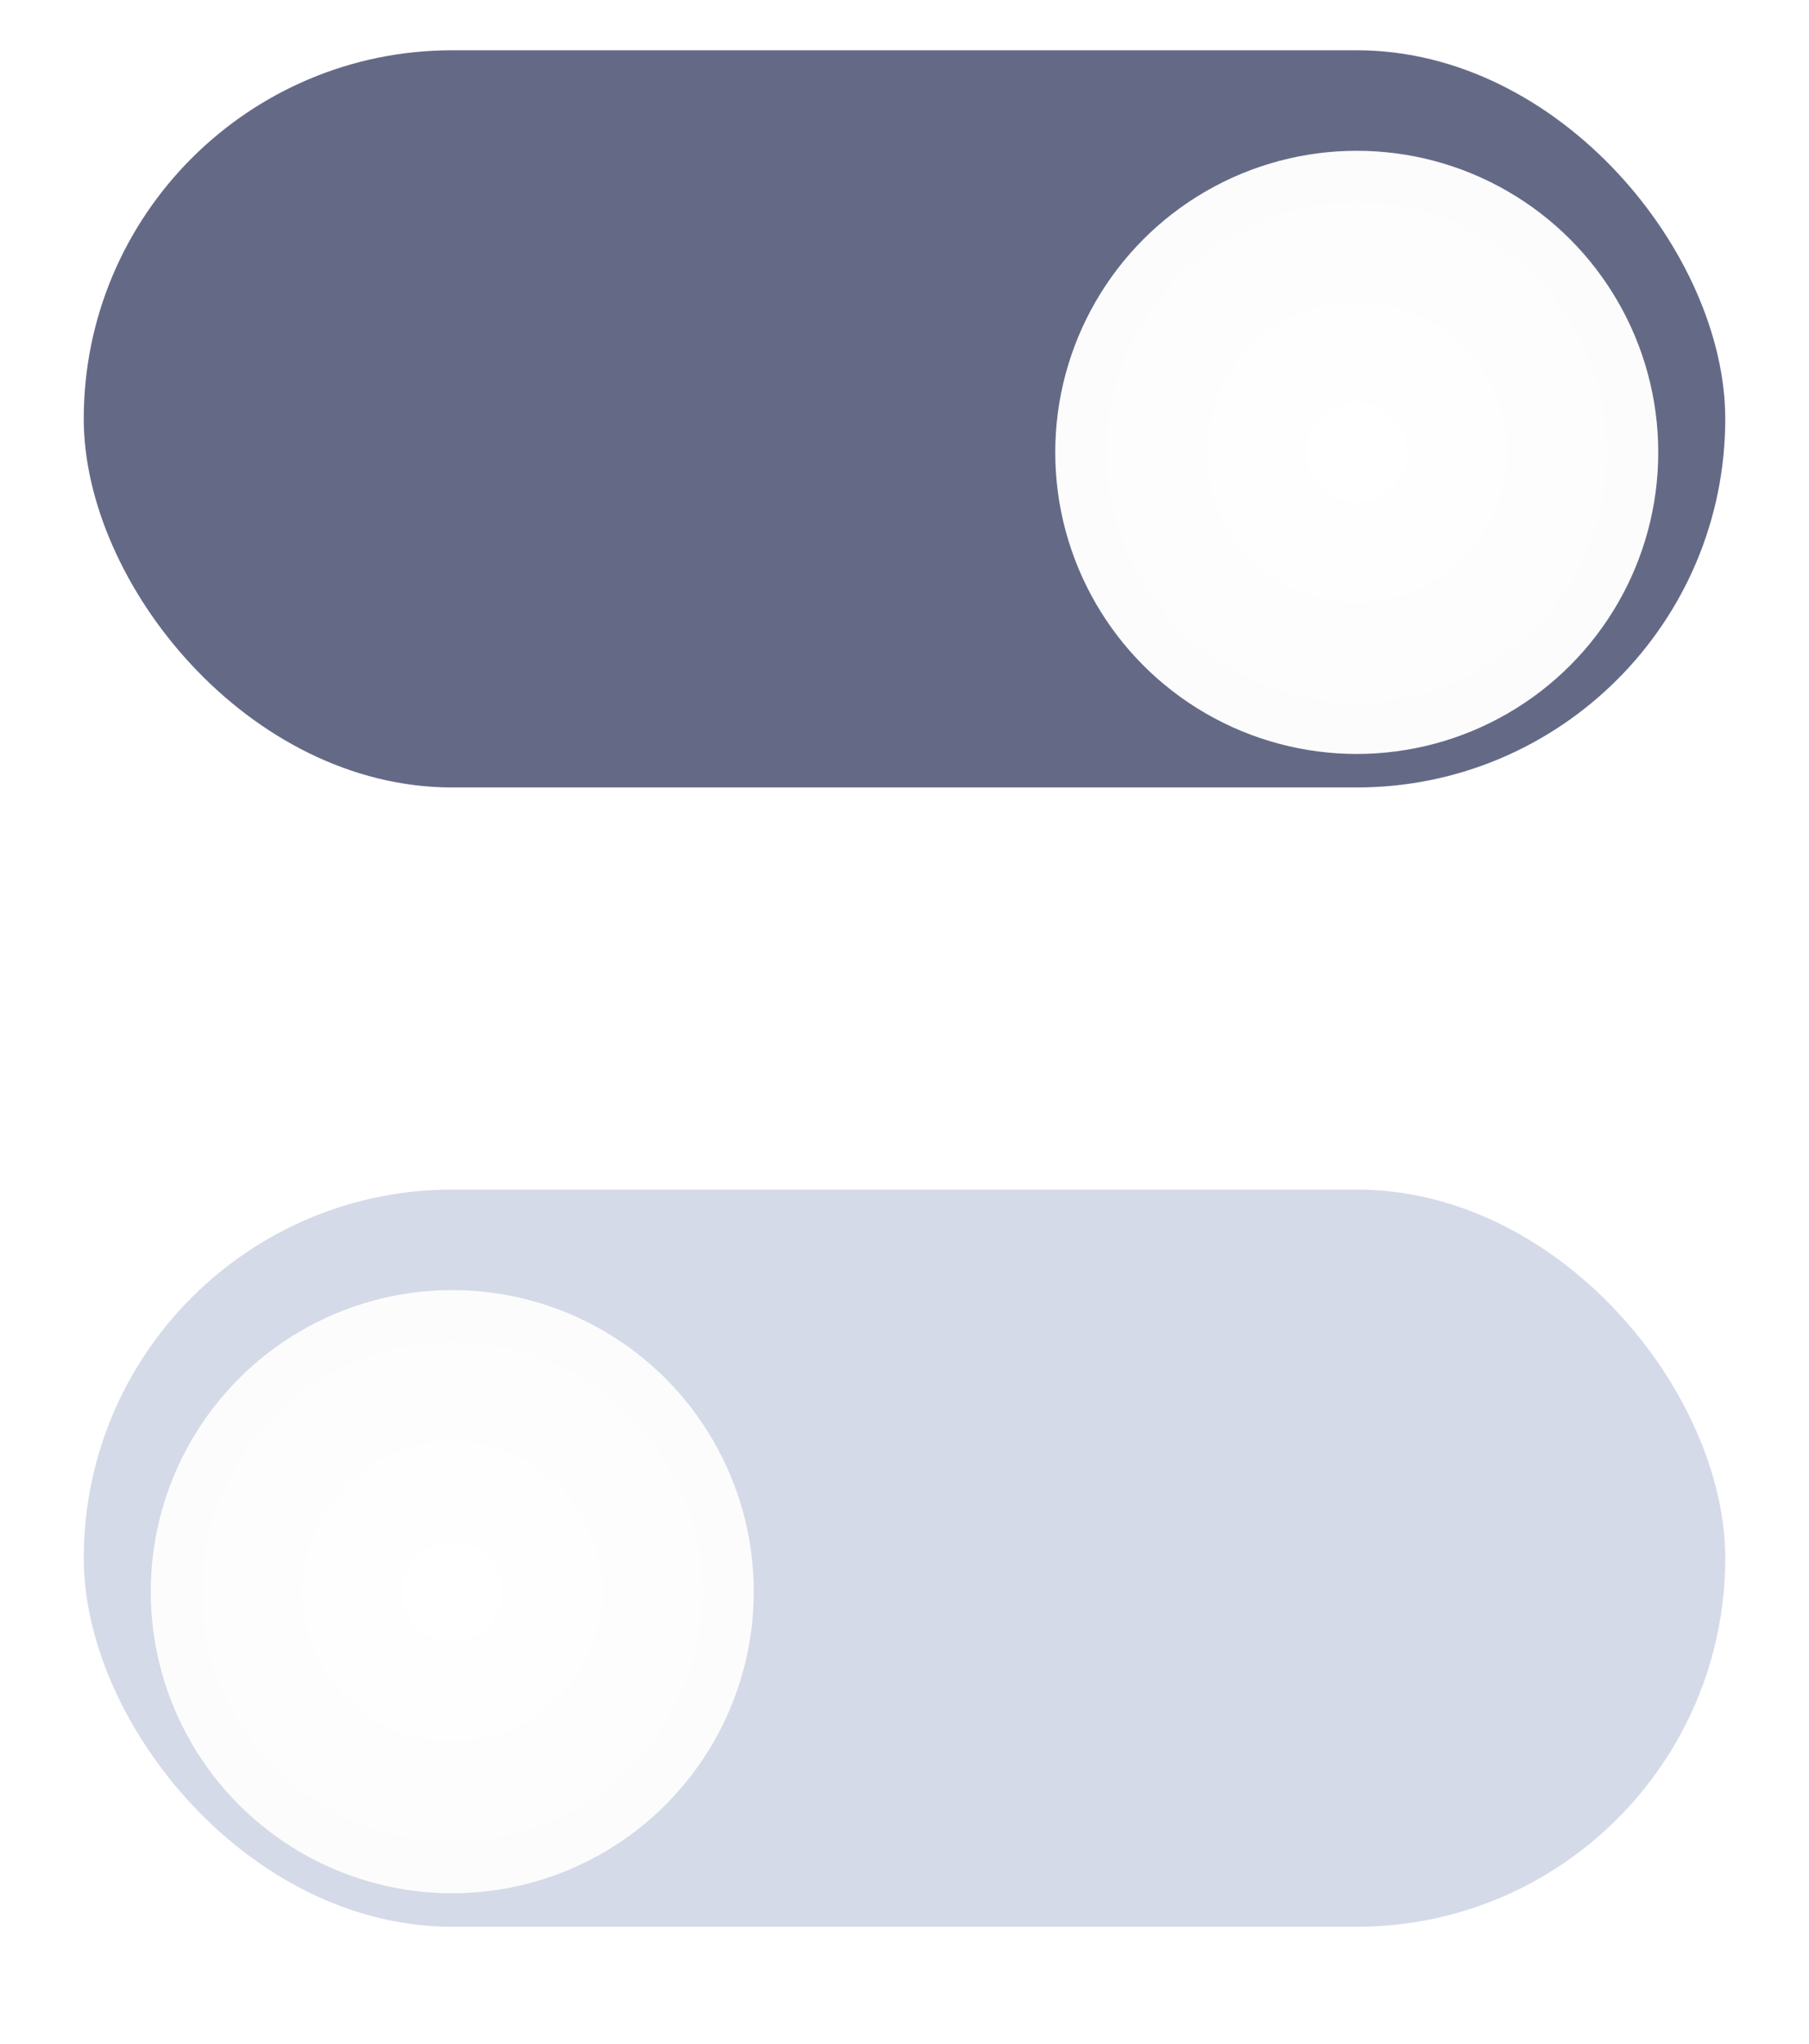 <svg xmlns="http://www.w3.org/2000/svg" xmlns:xlink="http://www.w3.org/1999/xlink" width="54" height="61" viewBox="0 0 54 61">
  <defs>
    <radialGradient id="radial-gradient" cx="0.5" cy="0.5" r="0.5" gradientUnits="objectBoundingBox">
      <stop offset="0" stop-color="#fff"/>
      <stop offset="1" stop-color="#fcfcfc"/>
    </radialGradient>
    <filter id="Ellipse_2" x="0" y="34" width="27" height="27" filterUnits="userSpaceOnUse">
      <feOffset dy="1" input="SourceAlpha"/>
      <feGaussianBlur stdDeviation="1.5" result="blur"/>
      <feFlood flood-opacity="0.102"/>
      <feComposite operator="in" in2="blur"/>
      <feComposite in="SourceGraphic"/>
    </filter>
    <filter id="Ellipse_48" x="27" y="0" width="27" height="27" filterUnits="userSpaceOnUse">
      <feOffset dy="1" input="SourceAlpha"/>
      <feGaussianBlur stdDeviation="1.5" result="blur-2"/>
      <feFlood flood-opacity="0.102"/>
      <feComposite operator="in" in2="blur-2"/>
      <feComposite in="SourceGraphic"/>
    </filter>
  </defs>
  <g id="Group_7528" data-name="Group 7528" transform="translate(-838.5 -1015.5)">
    <g id="Group_7357" data-name="Group 7357" transform="translate(581 -115)">
      <rect id="Rectangle_134" data-name="Rectangle 134" width="49" height="22" rx="11" transform="translate(260 1166)" fill="#d5dae8"/>
      <g transform="matrix(1, 0, 0, 1, 257.5, 1130.5)" filter="url(#Ellipse_2)">
        <circle id="Ellipse_2-2" data-name="Ellipse 2" cx="9" cy="9" r="9" transform="translate(4.5 37.5)" fill="url(#radial-gradient)"/>
      </g>
    </g>
    <g id="Group_7356" data-name="Group 7356" transform="translate(448 -150)">
      <rect id="Rectangle_135" data-name="Rectangle 135" width="49" height="22" rx="11" transform="translate(393 1167)" fill="#646a86"/>
      <g transform="matrix(1, 0, 0, 1, 390.5, 1165.5)" filter="url(#Ellipse_48)">
        <circle id="Ellipse_48-2" data-name="Ellipse 48" cx="9" cy="9" r="9" transform="translate(31.5 3.5)" fill="url(#radial-gradient)"/>
      </g>
    </g>
  </g>
</svg>
